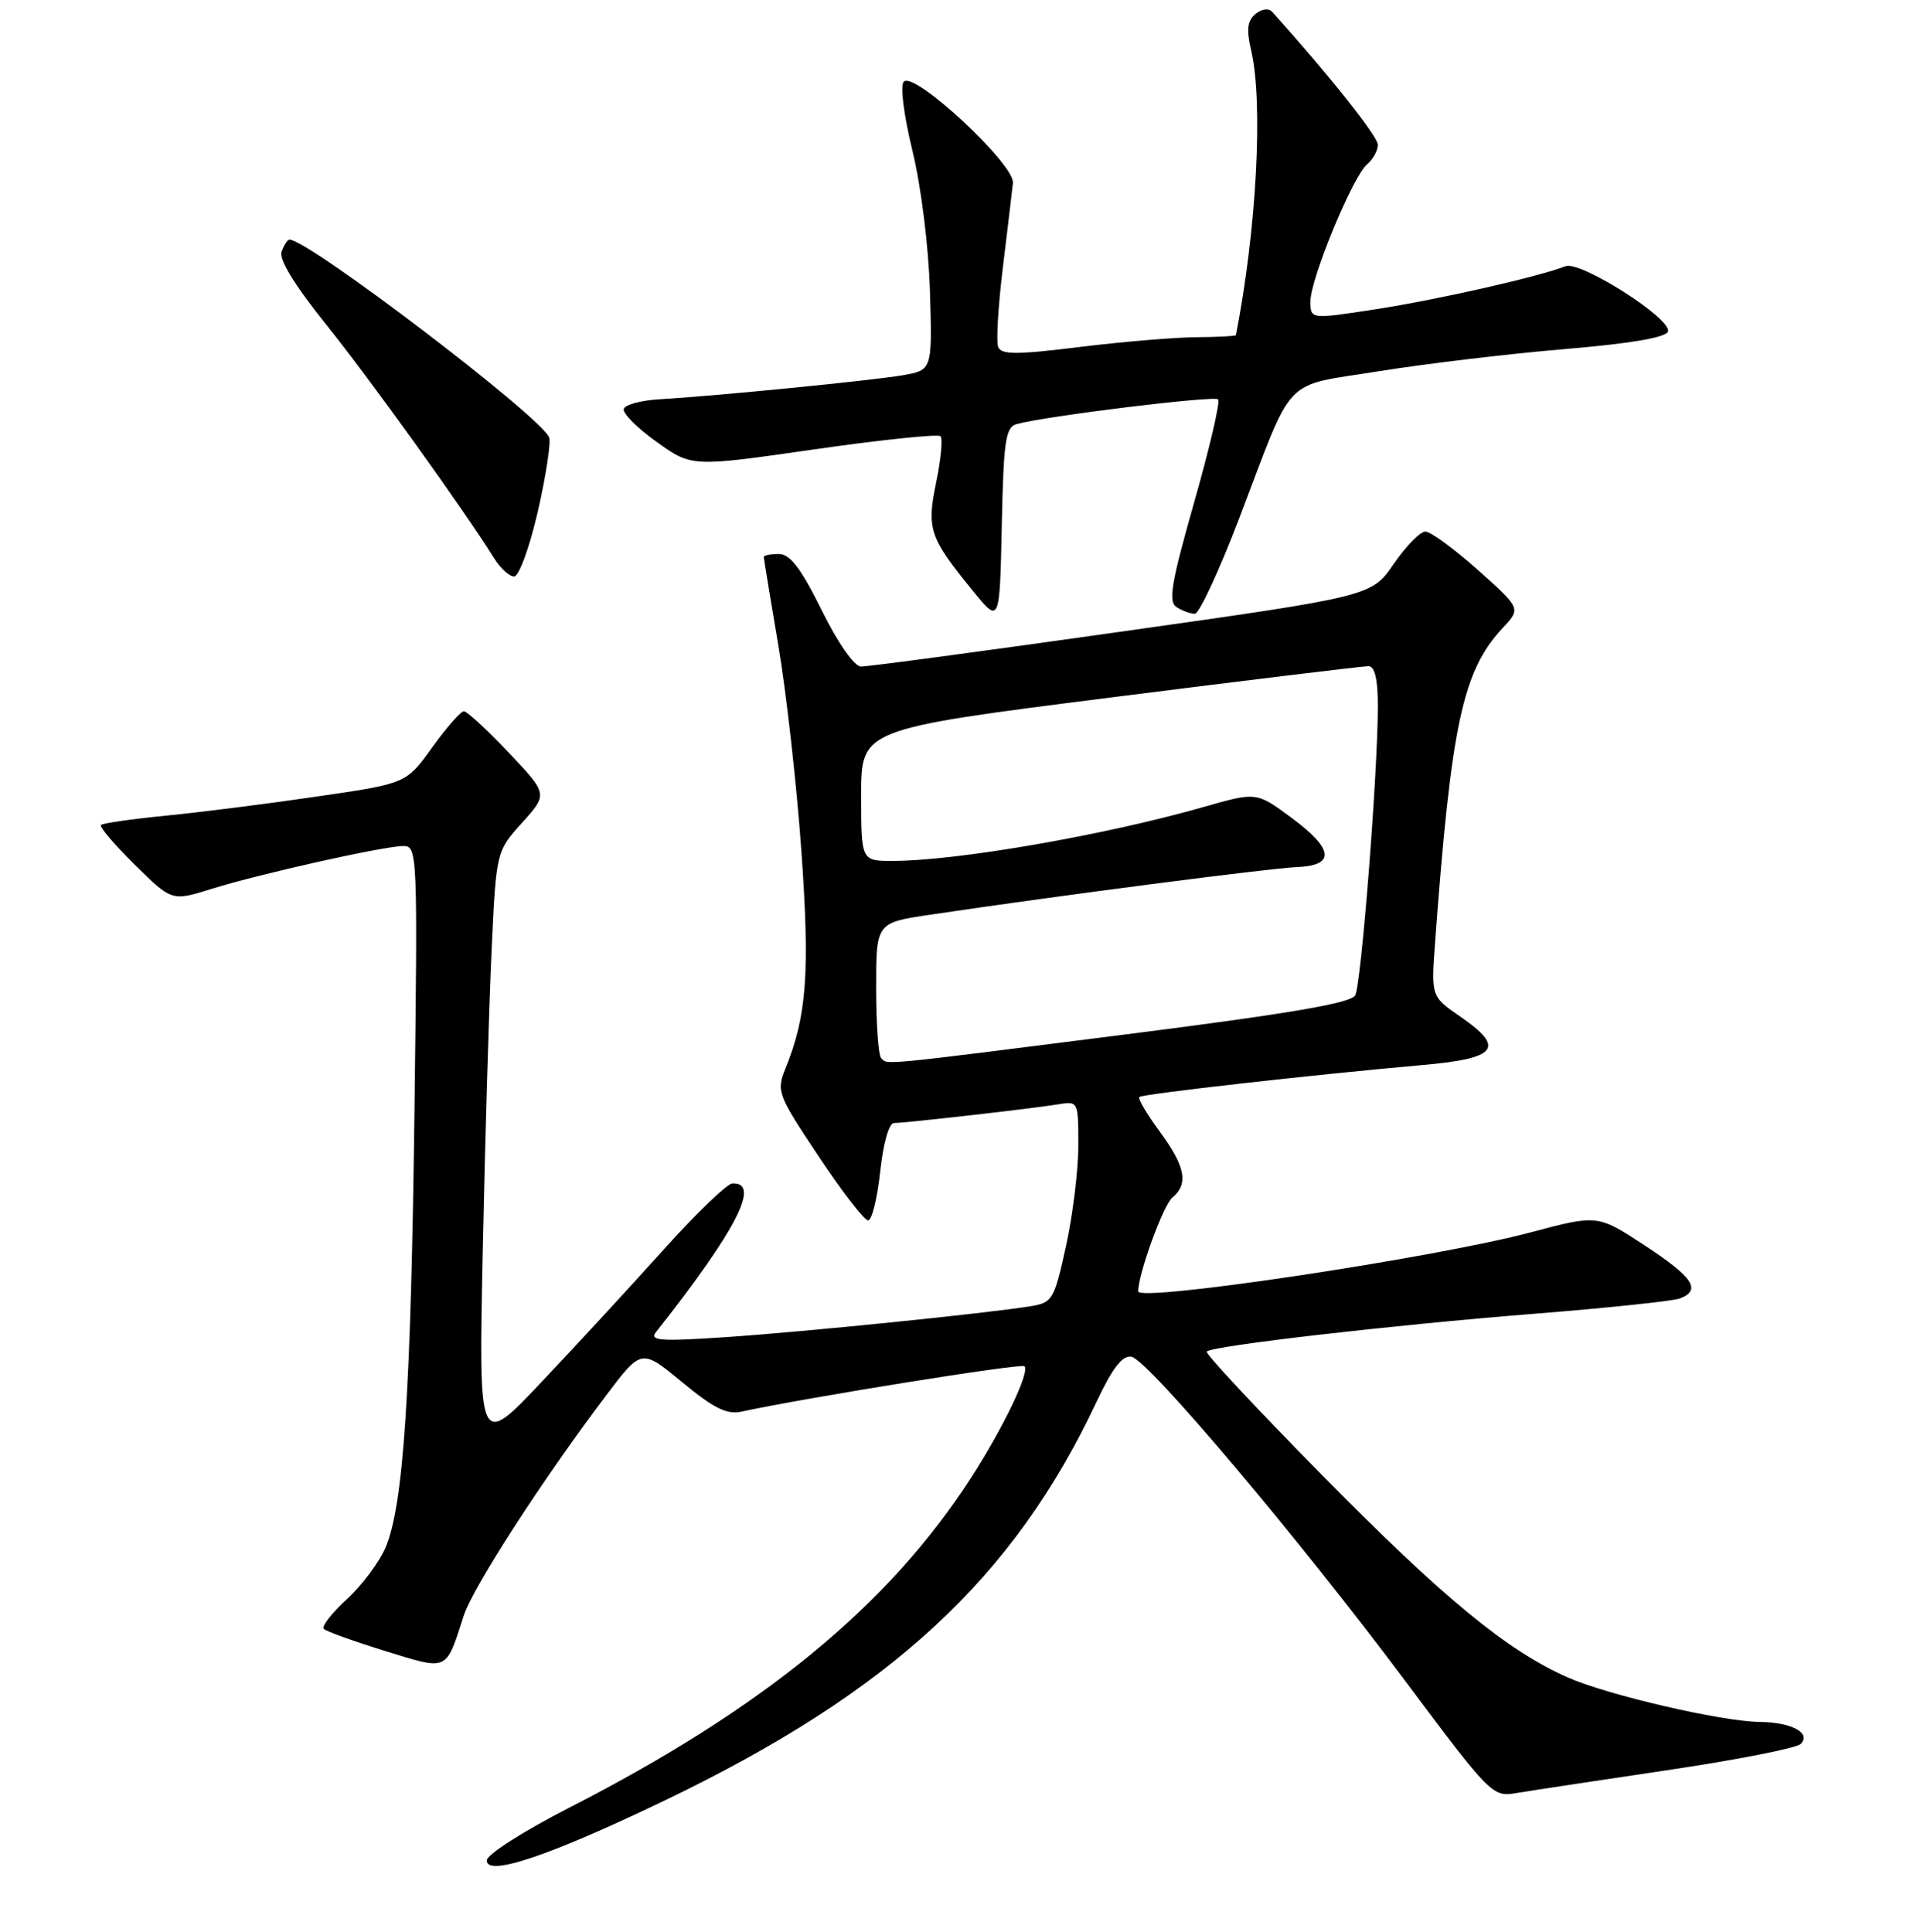 <?xml version="1.0" encoding="UTF-8" standalone="no"?>
<!DOCTYPE svg PUBLIC "-//W3C//DTD SVG 1.1//EN" "http://www.w3.org/Graphics/SVG/1.1/DTD/svg11.dtd" >
<svg xmlns="http://www.w3.org/2000/svg" xmlns:xlink="http://www.w3.org/1999/xlink" version="1.1" viewBox="0 0 256 258">
 <g >
 <path fill="currentColor"
d=" M 88.96 240.39 C 119.00 225.92 135.38 210.77 146.45 187.20 C 148.57 182.71 149.89 181.00 151.09 181.21 C 153.29 181.59 173.44 205.47 187.88 224.81 C 198.91 239.59 199.34 240.03 202.38 239.51 C 204.09 239.22 213.14 237.85 222.48 236.46 C 231.82 235.08 239.91 233.49 240.47 232.93 C 241.93 231.47 239.25 230.04 235.00 229.99 C 229.92 229.94 214.72 226.41 209.37 224.05 C 201.21 220.43 192.84 213.55 176.61 197.08 C 167.86 188.21 160.91 180.76 161.15 180.52 C 161.91 179.75 185.78 177.00 204.58 175.50 C 214.53 174.71 223.42 173.78 224.33 173.43 C 227.25 172.31 226.13 170.61 219.65 166.36 C 213.35 162.22 213.35 162.22 204.42 164.60 C 191.75 167.99 152.00 173.96 152.00 172.48 C 152.00 170.16 155.34 160.96 156.55 159.96 C 158.75 158.13 158.31 155.82 154.88 151.15 C 153.16 148.82 151.93 146.73 152.15 146.52 C 152.55 146.12 175.45 143.53 189.99 142.25 C 199.97 141.37 201.07 139.96 195.03 135.80 C 191.11 133.10 191.11 133.10 191.65 125.80 C 193.80 96.72 195.33 89.60 200.67 83.88 C 203.12 81.27 203.12 81.27 197.36 76.13 C 194.19 73.31 191.04 71.00 190.35 71.00 C 189.66 71.00 187.76 72.94 186.12 75.32 C 183.15 79.64 183.15 79.64 149.83 84.35 C 131.50 86.95 115.81 89.05 114.97 89.03 C 114.08 89.01 111.89 85.88 109.73 81.50 C 106.95 75.89 105.51 74.00 104.01 74.00 C 102.90 74.00 102.00 74.18 102.00 74.40 C 102.00 74.62 102.87 79.91 103.93 86.15 C 104.99 92.39 106.38 104.73 107.01 113.57 C 108.17 129.83 107.75 135.69 104.90 142.68 C 103.66 145.76 103.81 146.17 109.31 154.43 C 112.45 159.15 115.42 163.00 115.93 163.00 C 116.43 163.00 117.15 160.07 117.54 156.50 C 117.94 152.74 118.71 150.00 119.37 150.00 C 120.95 149.99 137.91 148.06 141.25 147.51 C 143.99 147.05 144.00 147.07 144.00 153.00 C 144.00 156.27 143.26 162.32 142.35 166.45 C 140.77 173.62 140.56 173.99 137.60 174.47 C 131.77 175.42 107.51 177.88 97.01 178.59 C 88.10 179.19 86.68 179.08 87.62 177.90 C 98.36 164.29 101.67 157.85 97.78 158.07 C 97.08 158.12 92.99 162.05 88.70 166.82 C 84.41 171.60 77.08 179.55 72.40 184.50 C 63.91 193.50 63.91 193.50 64.47 167.00 C 64.77 152.43 65.30 134.48 65.64 127.11 C 66.26 113.72 66.26 113.72 69.72 109.89 C 73.17 106.06 73.17 106.06 67.94 100.53 C 65.06 97.49 62.37 95.00 61.95 95.00 C 61.53 95.00 59.63 97.17 57.72 99.82 C 54.26 104.65 54.26 104.65 42.38 106.38 C 35.85 107.34 26.77 108.49 22.20 108.94 C 17.64 109.39 13.71 109.95 13.48 110.19 C 13.24 110.43 15.28 112.82 18.00 115.50 C 22.95 120.38 22.95 120.38 28.23 118.73 C 34.73 116.70 51.30 113.00 53.89 113.00 C 55.74 113.00 55.78 114.08 55.35 148.25 C 54.88 185.98 53.89 200.93 51.51 206.64 C 50.68 208.61 48.35 211.74 46.32 213.60 C 44.30 215.45 42.91 217.24 43.24 217.57 C 43.56 217.90 47.25 219.22 51.42 220.51 C 59.92 223.13 59.51 223.32 61.93 215.79 C 63.16 211.99 72.55 197.47 80.98 186.33 C 85.67 180.13 85.67 180.13 91.09 184.61 C 95.28 188.08 97.07 188.97 99.00 188.55 C 107.72 186.66 136.39 182.06 136.81 182.48 C 137.57 183.23 133.99 190.69 129.65 197.42 C 118.63 214.48 101.93 228.19 76.01 241.45 C 69.89 244.58 65.00 247.71 65.00 248.49 C 65.00 250.71 73.43 247.86 88.96 240.39 Z  M 135.78 56.64 C 139.57 55.58 162.14 52.81 162.67 53.34 C 162.98 53.64 161.54 59.82 159.48 67.06 C 156.40 77.90 155.98 80.37 157.12 81.09 C 157.88 81.58 158.98 81.98 159.56 81.98 C 160.14 81.99 162.80 76.26 165.48 69.25 C 172.92 49.74 171.05 51.70 184.17 49.58 C 190.40 48.58 201.54 47.25 208.92 46.63 C 217.74 45.89 222.48 45.08 222.74 44.28 C 223.30 42.59 211.02 34.77 209.05 35.56 C 205.60 36.94 191.98 40.03 183.75 41.30 C 175.00 42.65 175.00 42.65 175.00 40.26 C 175.00 37.22 180.66 23.53 182.56 21.95 C 183.35 21.29 184.00 20.12 184.00 19.34 C 184.00 18.22 177.56 10.11 169.90 1.59 C 169.42 1.06 168.50 1.17 167.65 1.87 C 166.57 2.77 166.43 3.96 167.09 6.78 C 168.71 13.76 167.80 30.72 165.05 44.75 C 165.02 44.89 162.64 45.02 159.75 45.04 C 156.86 45.06 149.84 45.65 144.15 46.35 C 135.66 47.40 133.70 47.39 133.29 46.32 C 133.02 45.61 133.30 40.85 133.92 35.76 C 134.54 30.67 135.15 25.58 135.27 24.45 C 135.55 21.98 122.12 9.48 120.70 10.90 C 120.19 11.41 120.67 15.28 121.85 20.14 C 123.02 24.97 124.01 32.92 124.19 38.97 C 124.50 49.44 124.50 49.44 120.50 50.13 C 116.34 50.84 95.78 52.87 88.07 53.33 C 85.63 53.47 83.48 54.05 83.30 54.61 C 83.11 55.17 85.07 57.15 87.66 59.00 C 92.36 62.38 92.36 62.38 108.69 60.03 C 117.67 58.74 125.28 57.95 125.60 58.26 C 125.91 58.58 125.66 61.33 125.03 64.37 C 123.72 70.66 124.10 71.78 129.91 78.91 C 133.50 83.32 133.50 83.32 133.78 70.22 C 134.02 58.82 134.28 57.05 135.78 56.64 Z  M 71.82 68.33 C 72.91 63.56 73.59 59.11 73.34 58.43 C 72.29 55.69 41.19 32.00 38.65 32.00 C 38.41 32.00 37.94 32.71 37.61 33.59 C 37.21 34.62 39.28 38.01 43.55 43.34 C 49.40 50.62 62.00 68.16 66.00 74.59 C 66.83 75.91 68.02 77.00 68.66 77.00 C 69.30 77.00 70.72 73.11 71.82 68.33 Z  M 117.67 141.33 C 117.30 140.97 117.00 136.75 117.00 131.95 C 117.00 123.24 117.00 123.24 124.25 122.17 C 141.49 119.60 169.52 115.97 173.10 115.82 C 178.41 115.62 178.16 113.41 172.35 109.14 C 167.78 105.77 167.78 105.77 160.64 107.81 C 147.46 111.57 127.78 114.98 119.25 114.99 C 115.00 115.00 115.00 115.00 115.00 106.20 C 115.00 97.39 115.00 97.39 148.25 93.17 C 166.54 90.85 182.06 88.97 182.75 88.98 C 183.59 88.99 184.00 90.73 184.00 94.25 C 184.01 103.01 181.79 131.40 180.98 132.93 C 180.42 133.99 172.29 135.37 150.36 138.16 C 116.98 142.40 118.58 142.24 117.67 141.33 Z "/>
</g>
</svg>
